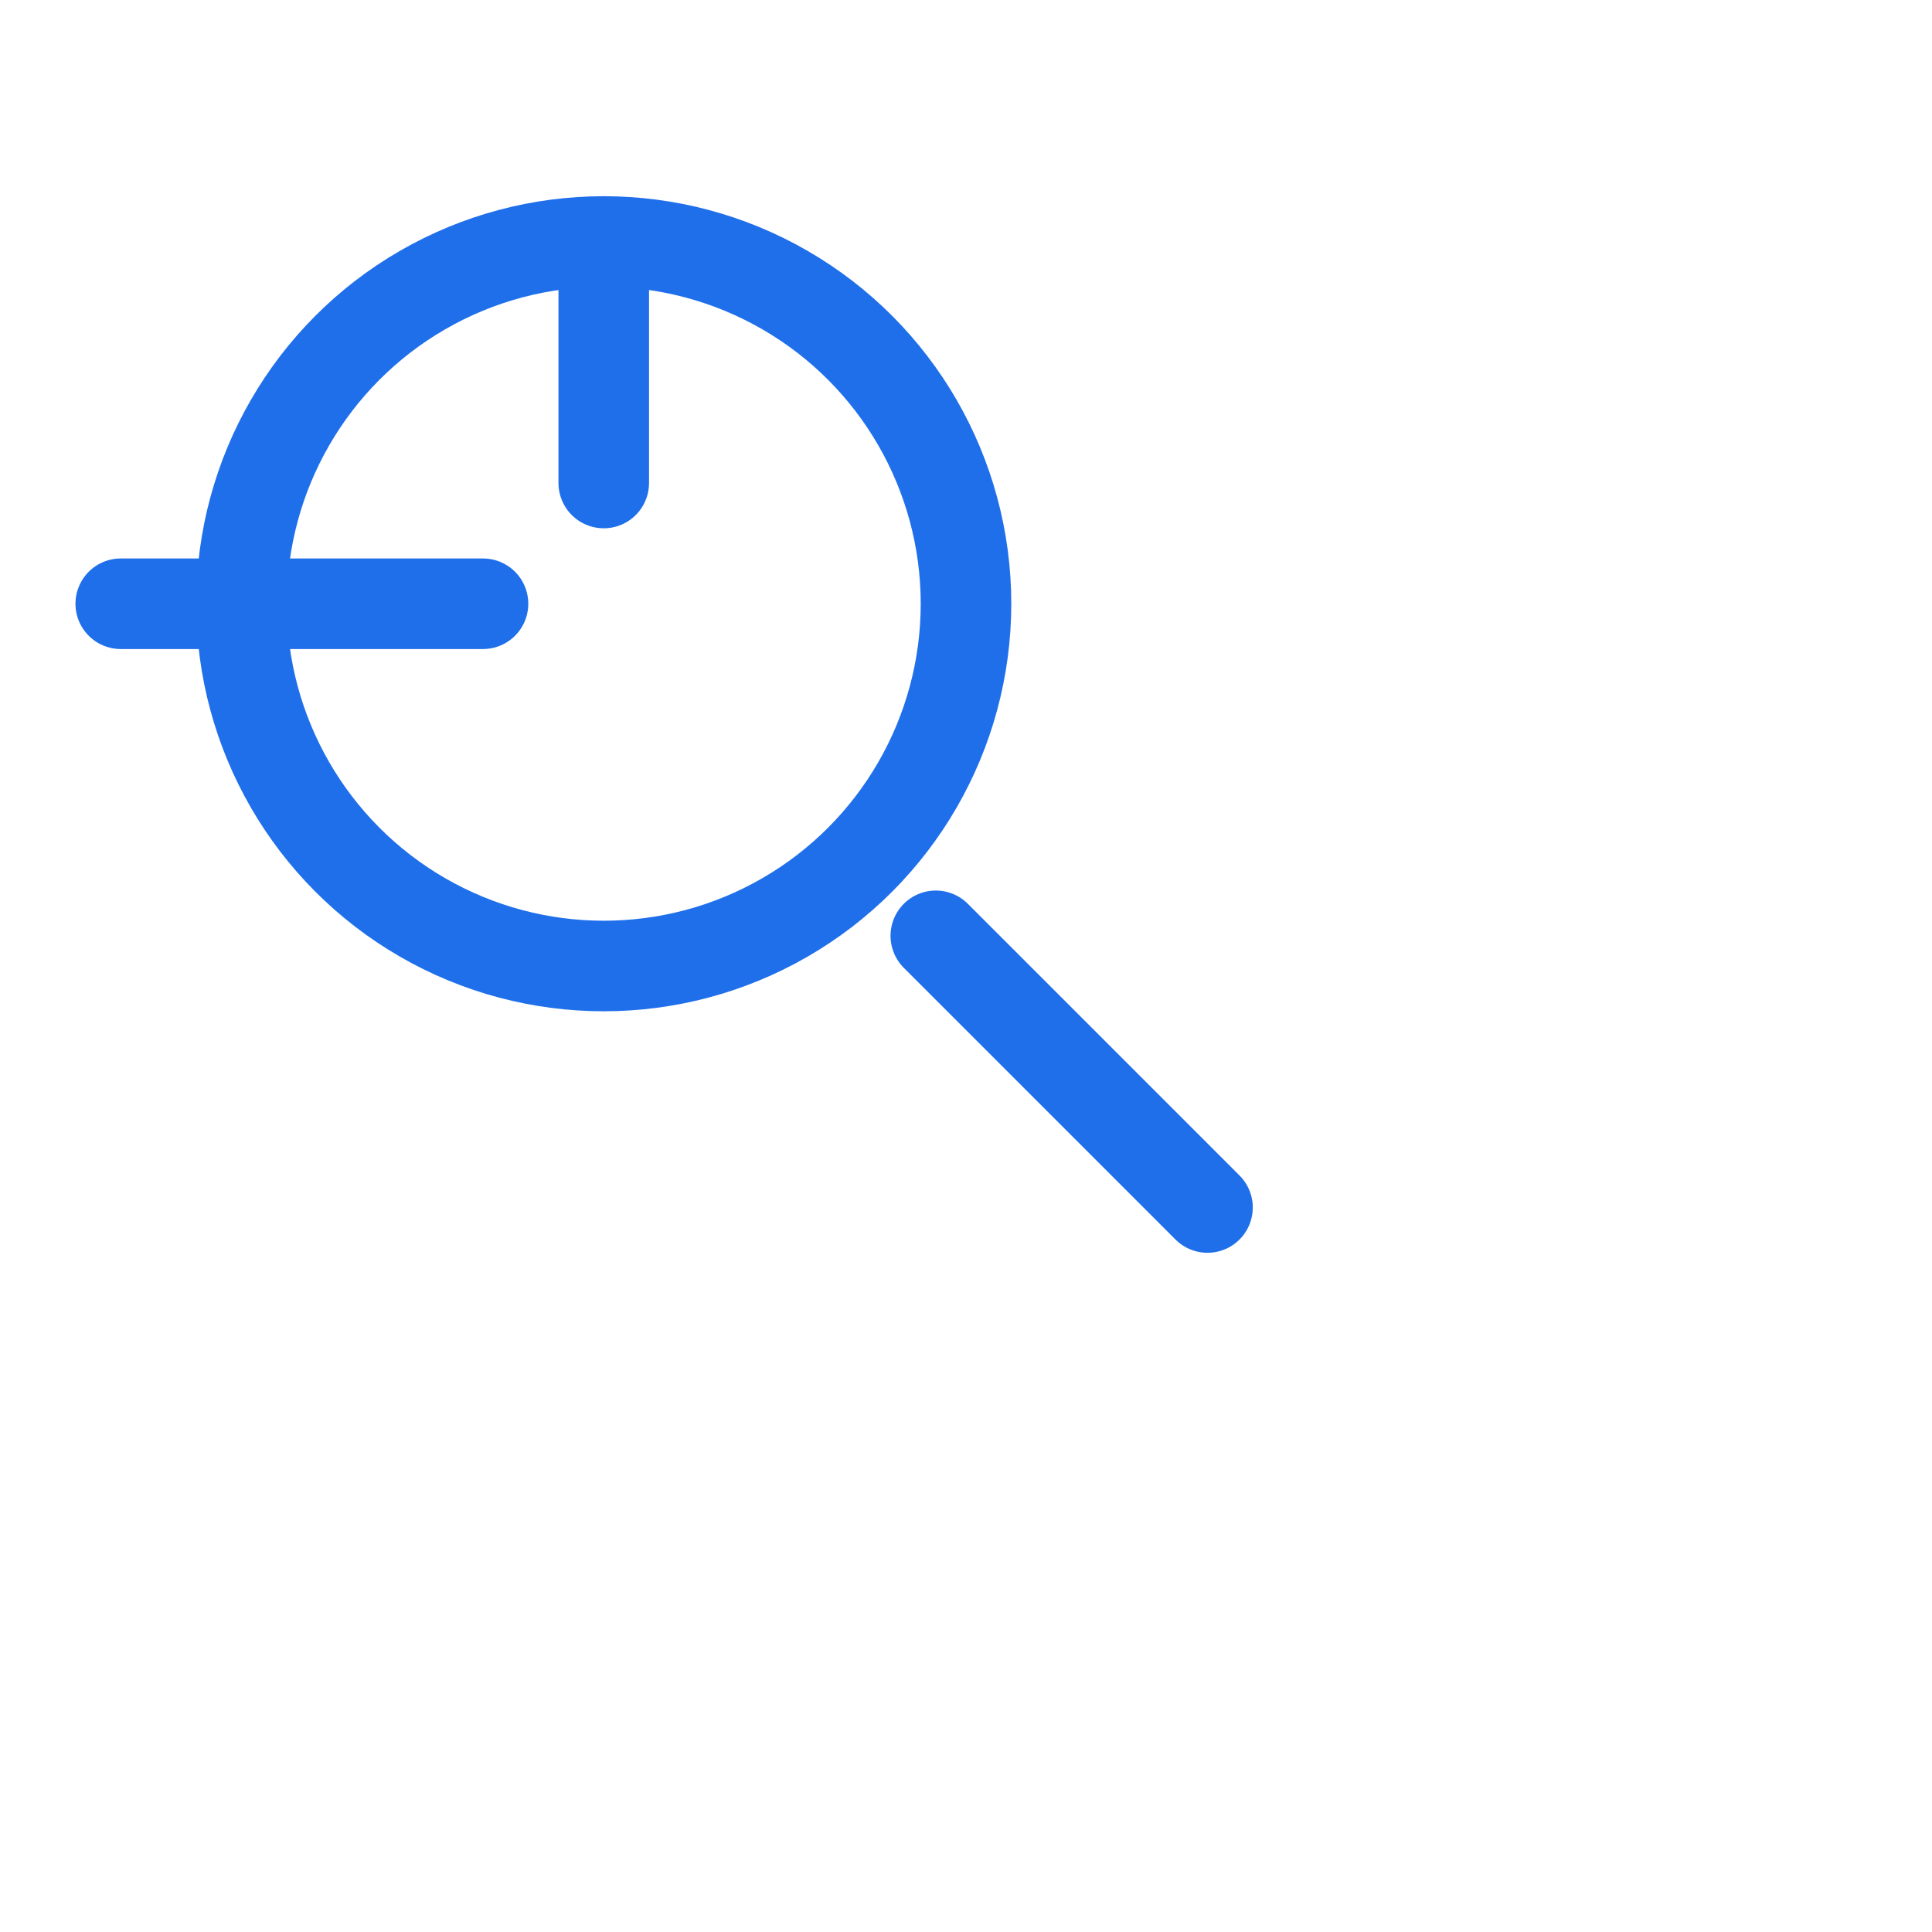 <svg width="32" height="32" viewBox="0 0 32 32" fill="none" stroke="#1F6FEB" stroke-width="1.5" stroke-linecap="round" stroke-linejoin="round" xmlns="http://www.w3.org/2000/svg" role="img" aria-label="Search IP">
  <circle cx="10" cy="10" r="6"/>
  <path d="M2 10h6" />
  <path d="M10 4v4" />
  <path d="M15.5 15.5L20 20" />
</svg>